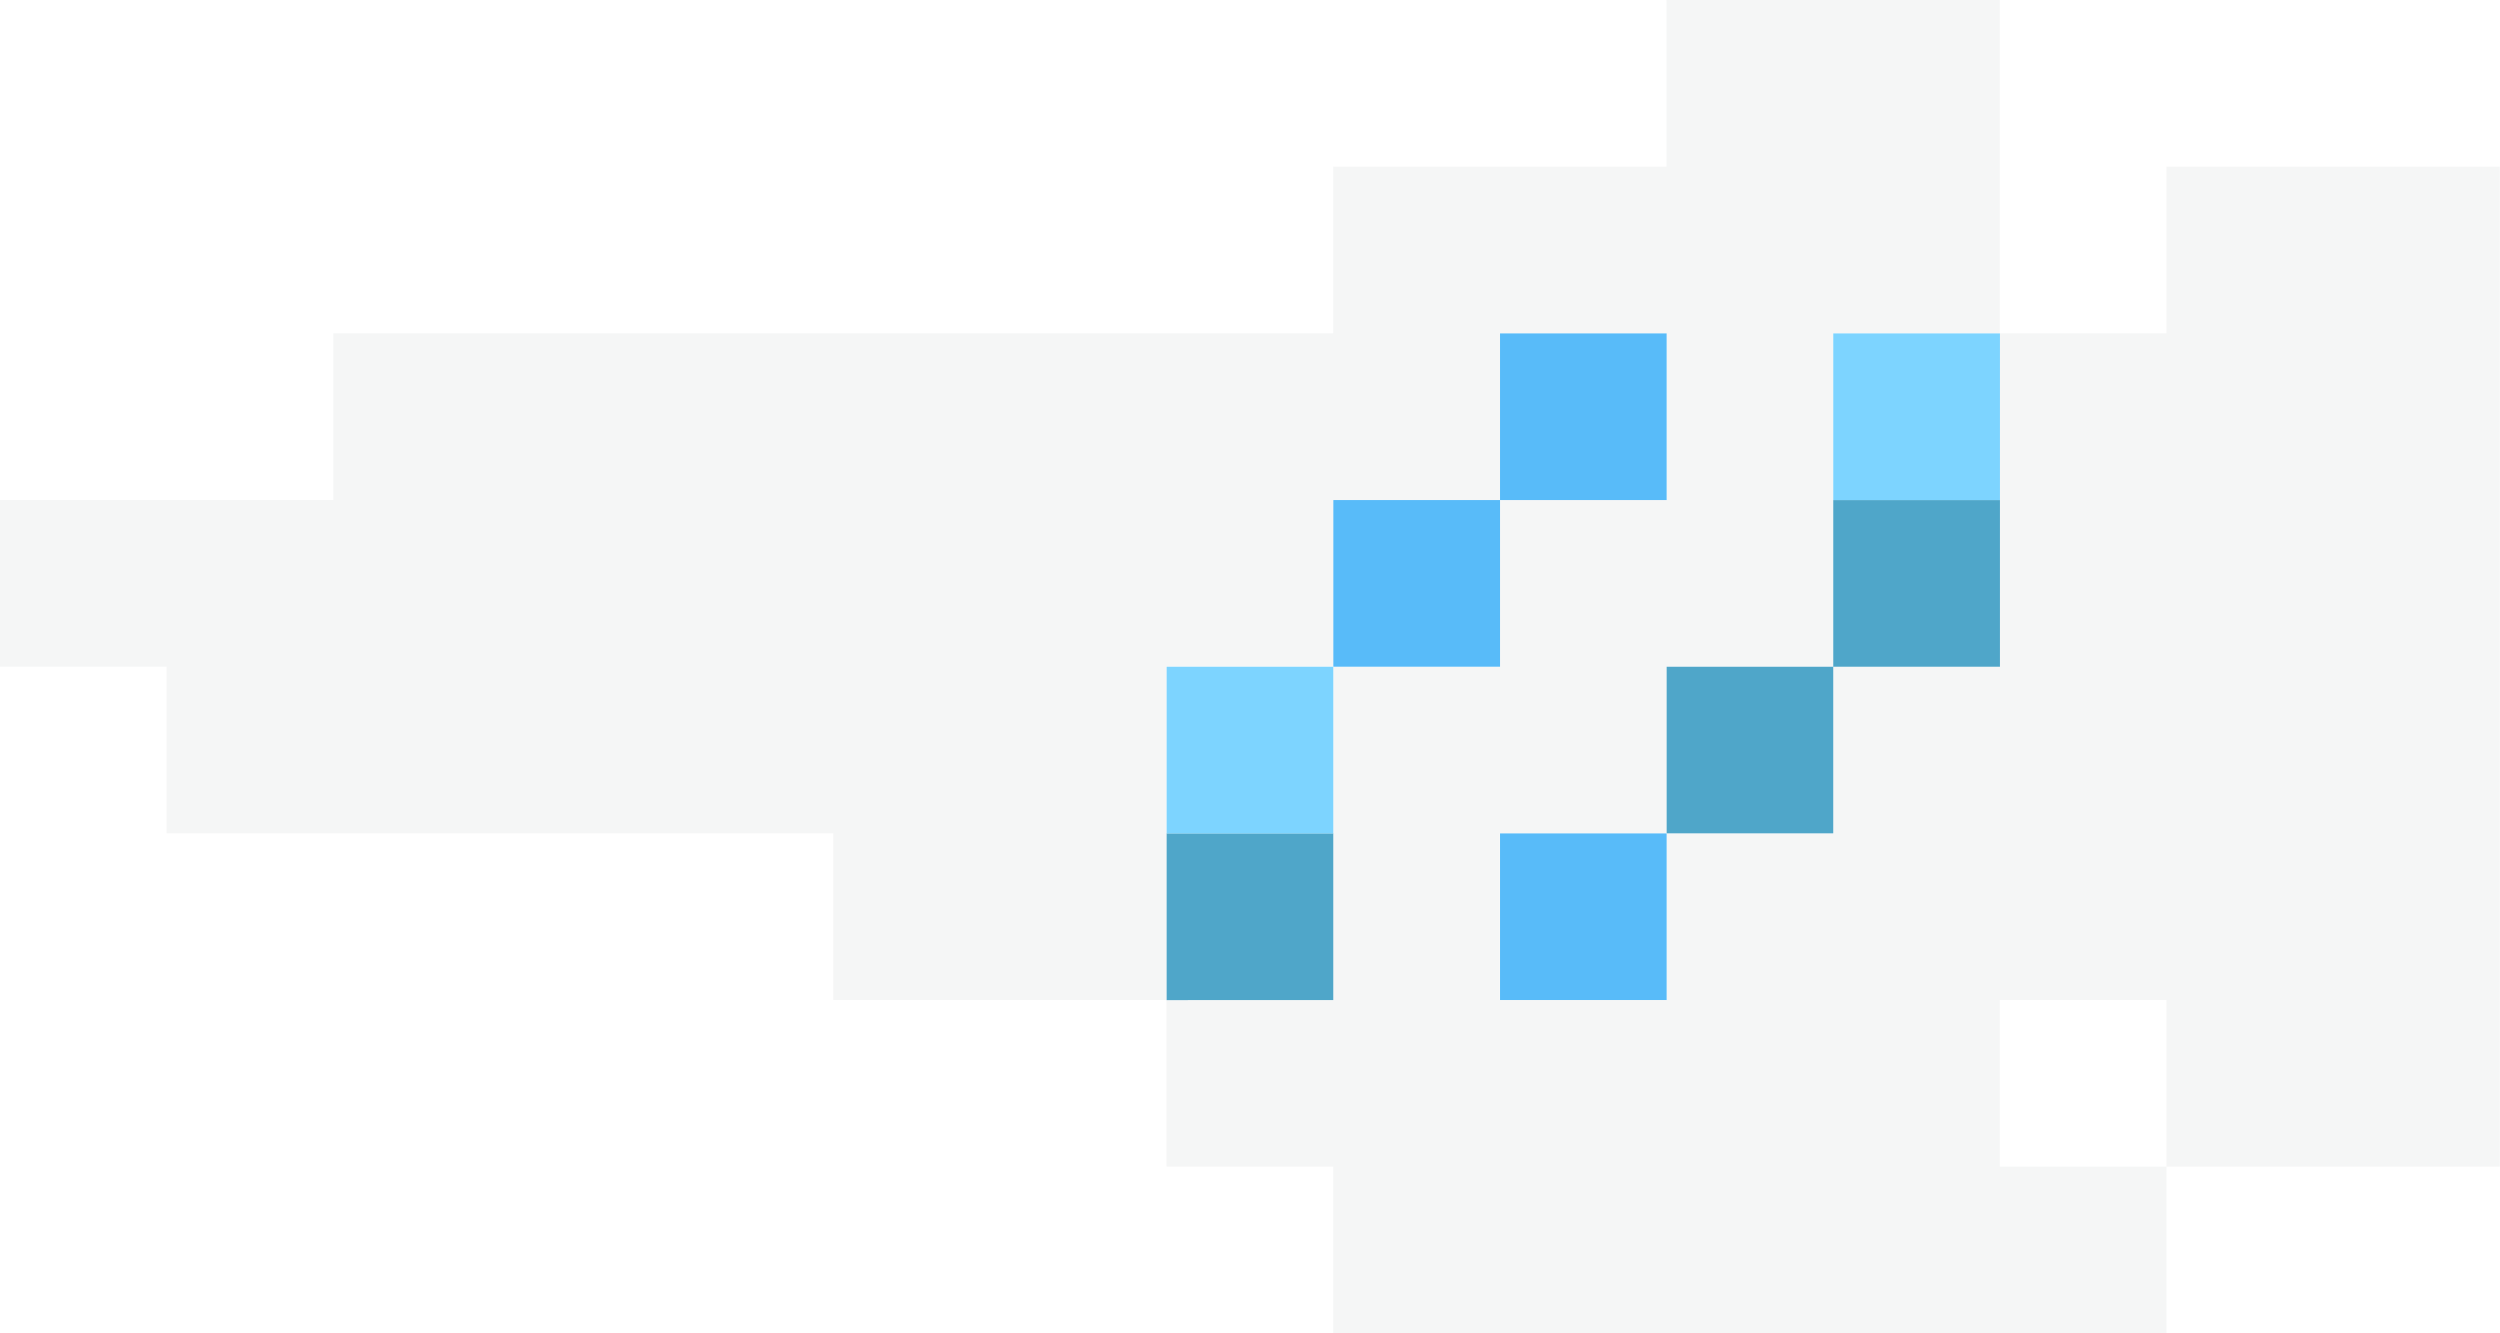 <svg xmlns="http://www.w3.org/2000/svg" width="56.254" height="30.003" viewBox="0 0 56.254 30.003">
  <g id="Group_117" data-name="Group 117" transform="translate(-8122.445 -13651.002)">
    <g id="Group_109" data-name="Group 109" transform="translate(8122.444 13651.003)">
      <path id="Union_105" data-name="Union 105" d="M45,30H33.753v-3.75h0V30H30v-3.75h-3.75V22.5h-7.5v-3.75h7.5V22.5H30v-3.75h3.75V22.5H37.5v-3.75h3.75V15h-7.5V11.251H30V15h3.751v3.75H30V15h-3.75v3.75H3.751V15H0V11.251H7.5v0h0V7.5h15v3.749h0V7.5H33.753v3.749H37.5V7.5h3.75V15H45V7.5h3.75V3.75h7.5v22.5h-7.5V22.5H45v3.75h3.75V30Zm7.5-7.5V15h0v7.5ZM18.752,15v0Zm15,3.75V15H37.5v3.75ZM41.253,7.5H30V3.75h7.5V0H45V7.5Z" transform="translate(0 0)" fill="rgba(209,210,210,0.2)"/>
      <g id="Group_18" data-name="Group 18" transform="translate(26.252 11.251)">
        <path id="Union_31" data-name="Union 31" d="M0,11.252V7.5H3.75v3.751ZM11.251,7.5V3.751H15V7.5ZM15,3.751V0h3.751V3.751Z" transform="translate(0 0)" fill="#4fa6c9" stroke="rgba(0,0,0,0)" stroke-miterlimit="10" stroke-width="1"/>
      </g>
      <g id="Group_19" data-name="Group 19" transform="translate(26.252 7.501)">
        <path id="Union_32" data-name="Union 32" d="M0,11.251V7.5H3.75v3.751Zm15-7.5V0h3.751V3.75Z" transform="translate(0 0)" fill="#7dd4ff" stroke="rgba(0,0,0,0)" stroke-miterlimit="10" stroke-width="1"/>
      </g>
      <g id="Group_20" data-name="Group 20" transform="translate(30.003 7.501)">
        <path id="Union_33" data-name="Union 33" d="M3.751,15V11.251H7.5V15ZM0,7.5V3.75H3.751V7.5ZM3.751,3.75V0H7.5V3.75Z" fill="#58bbf9" stroke="rgba(0,0,0,0)" stroke-miterlimit="10" stroke-width="1"/>
      </g>
    </g>
  </g>
</svg>
